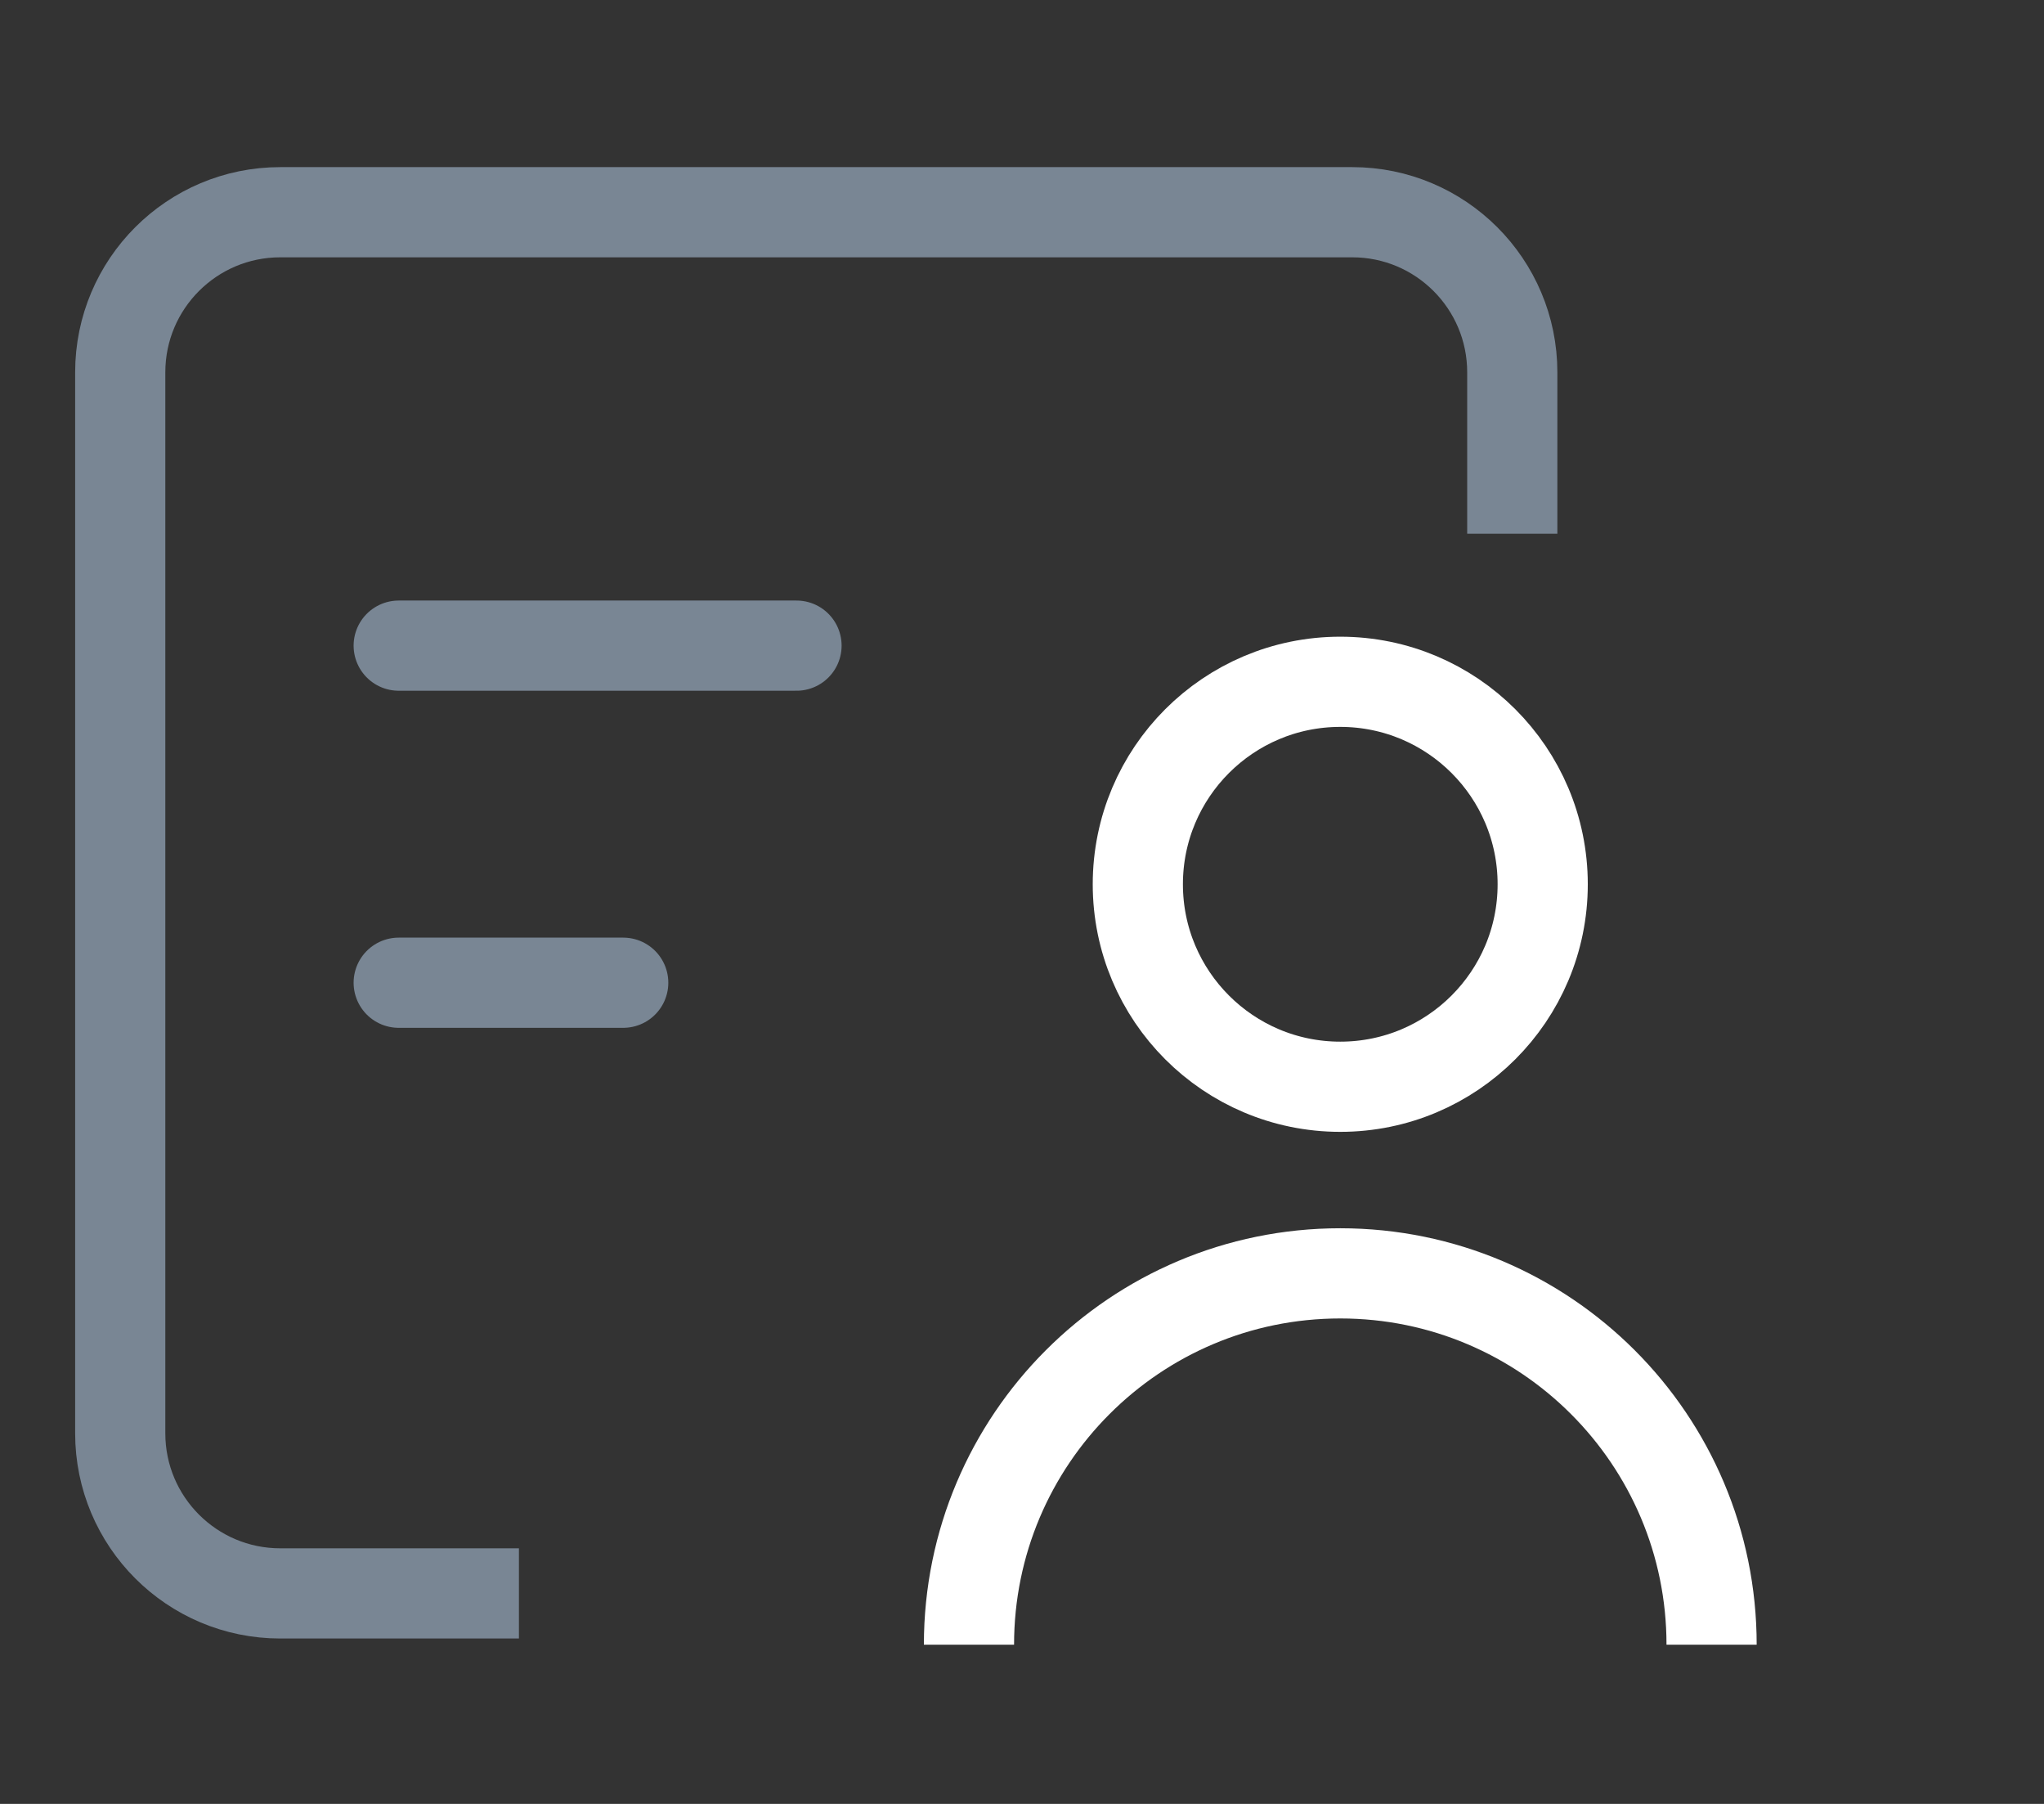 <svg width="51" height="45" viewBox="0 0 51 45" fill="none" xmlns="http://www.w3.org/2000/svg">
<rect x="0" y="0" width="51" height="45" fill="#333333" stroke="none"/>
<path d="M12.948 39.749H6.993C4.788 39.749 3 37.961 3 35.755V9.288C3 7.082 4.788 5.294 6.993 5.294H33.74C35.945 5.294 37.733 7.082 37.733 9.288V13.315" stroke="#798694" stroke-width="2.25"/>
<path d="M9.948 16.106H19.874" stroke="#798694" stroke-width="2.25" stroke-linecap="round"/>
<path d="M9.948 24.515H15.55" stroke="#798694" stroke-width="2.25" stroke-linecap="round"/>
<circle cx="33.441" cy="22.059" r="5.051" stroke="white" stroke-width="2.25"/>
<path d="M42.706 41.029C42.706 35.913 38.558 31.765 33.441 31.765C28.324 31.765 24.177 35.913 24.177 41.029" stroke="white" stroke-width="2.25"/>
</svg>

